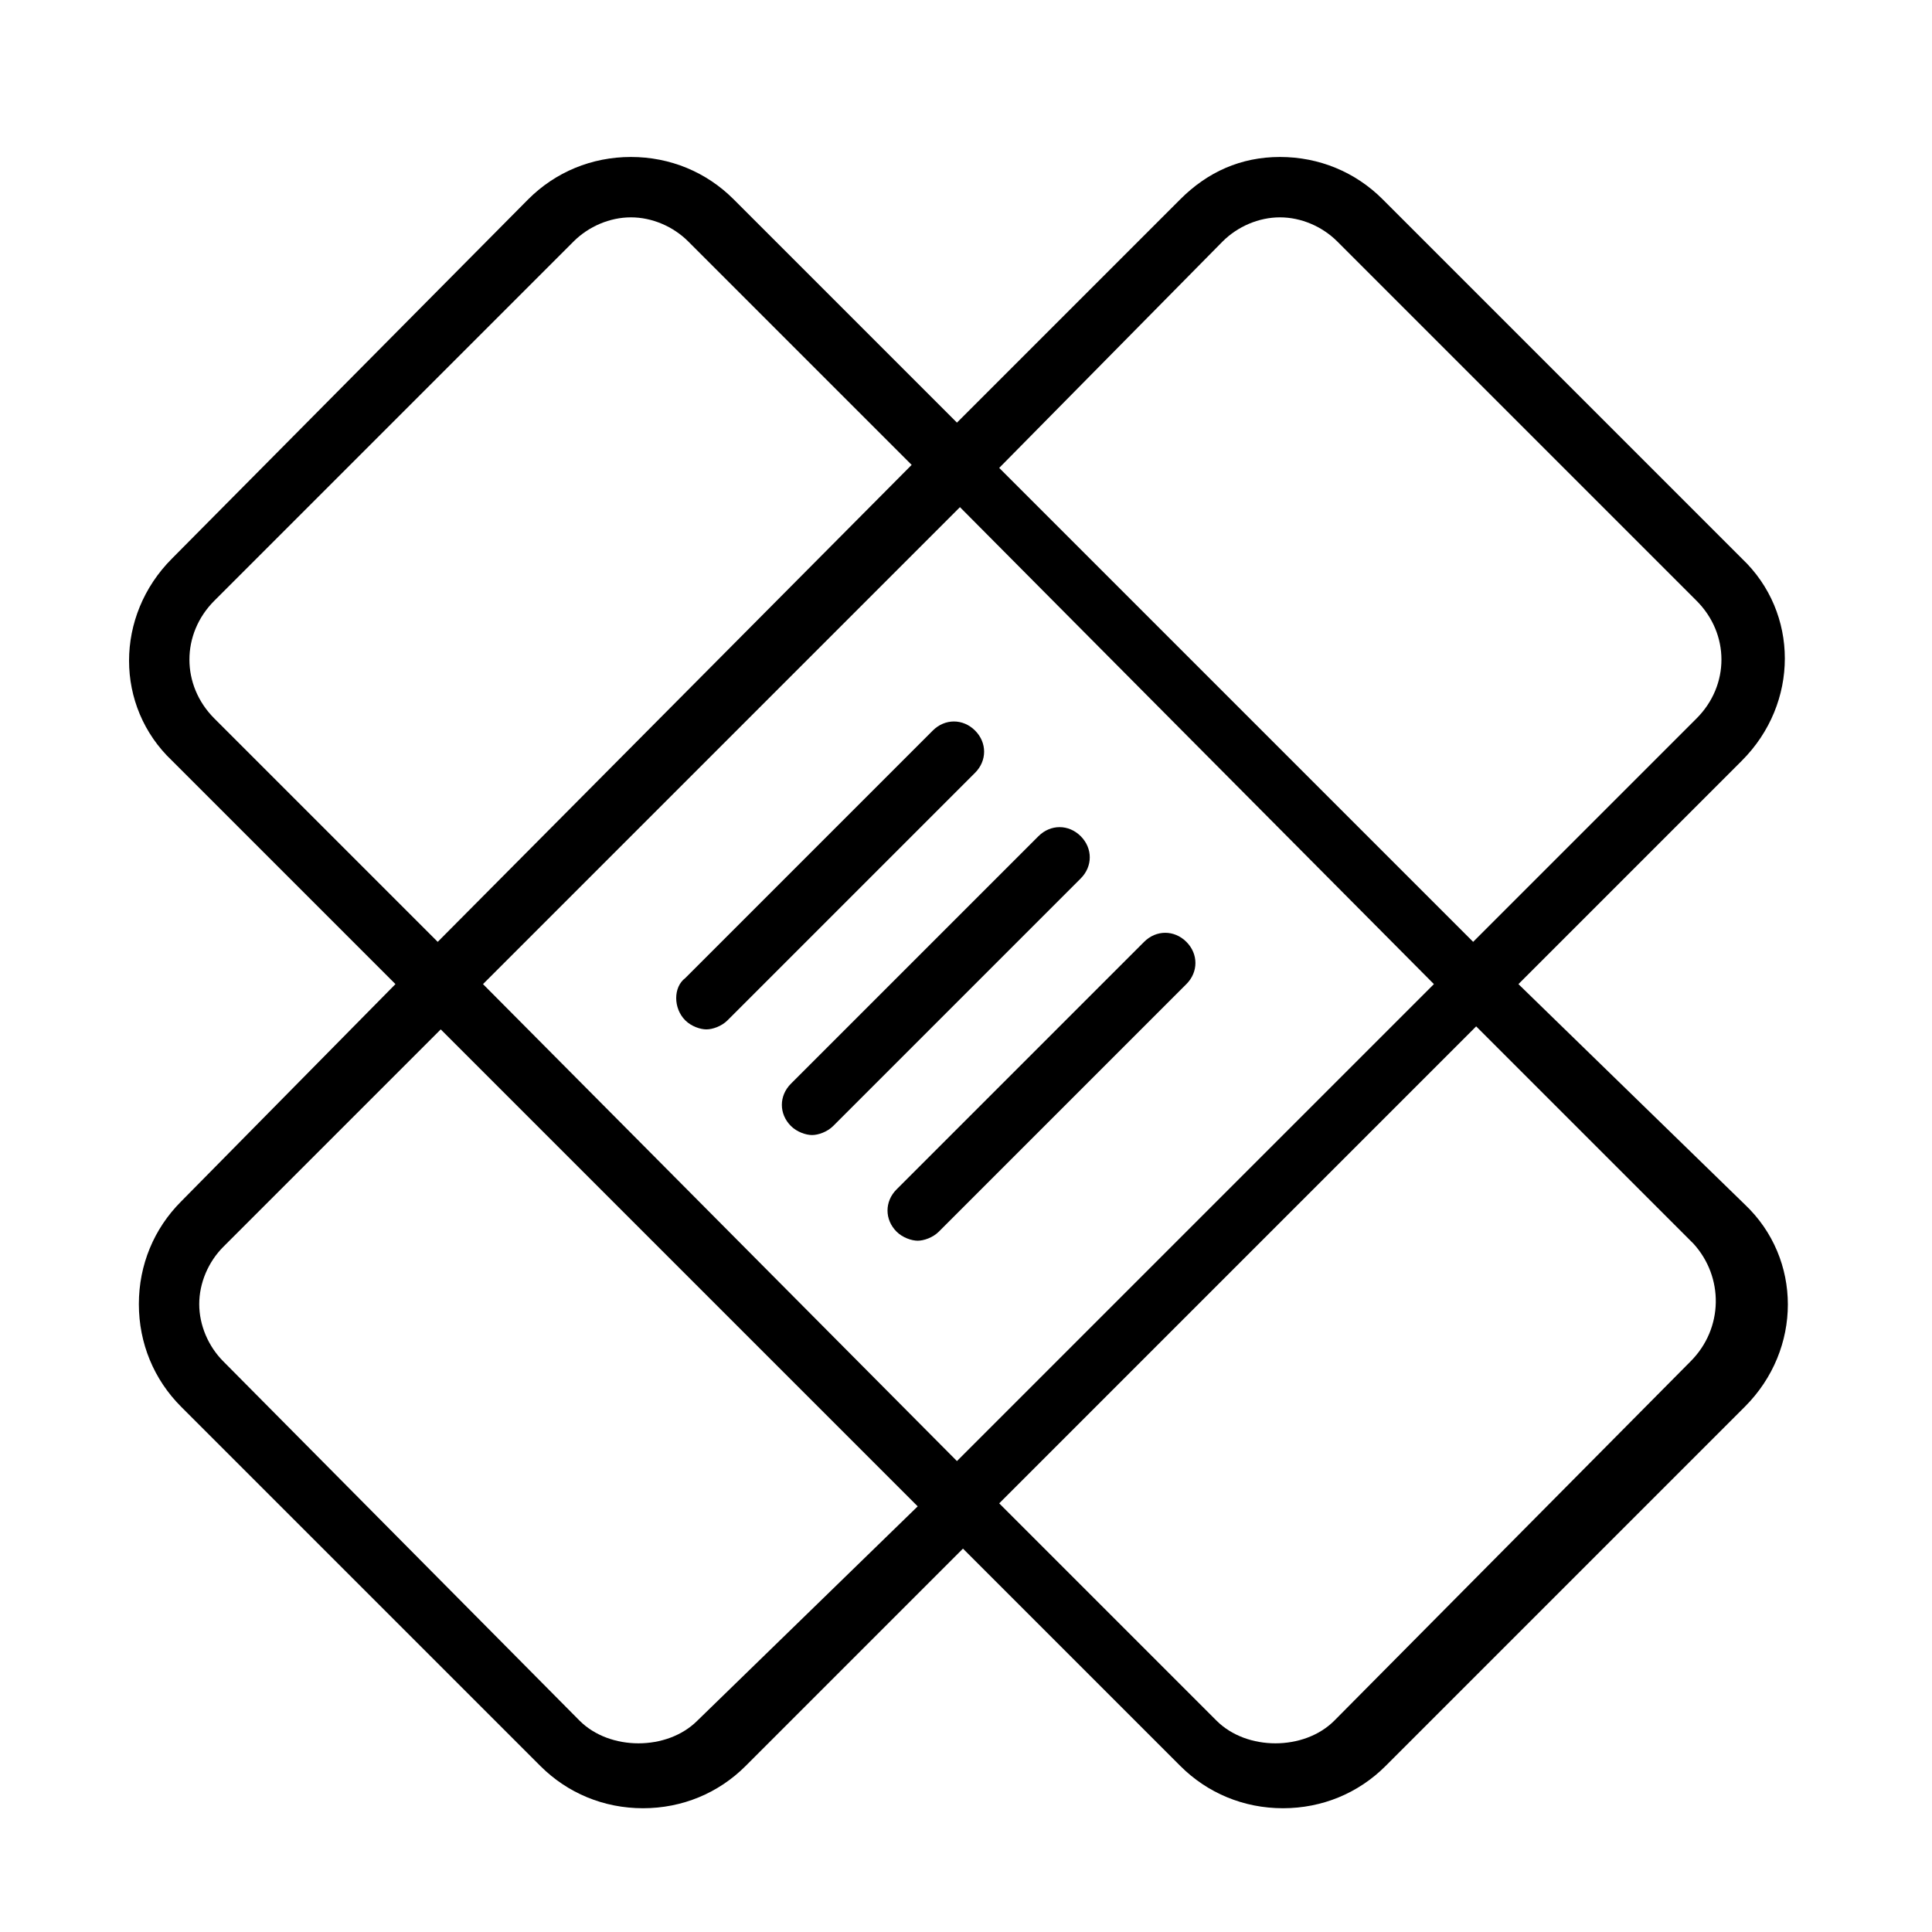 <svg xmlns="http://www.w3.org/2000/svg" width="64" height="64" viewBox="0 0 64 64"><path d="M50.3 32.6l7.4-7.4c1.9-1.9 1.9-4.9 0-6.7l-11.9-11.9c-.9-.9-2.1-1.4-3.4-1.4s-2.4.5-3.3 1.4l-7.4 7.4-7.4-7.4c-.9-.9-2.1-1.4-3.4-1.4s-2.5.5-3.4 1.4l-11.8 11.9c-1.9 1.9-1.9 4.9 0 6.7l7.4 7.4-7.1 7.2c-.9.9-1.4 2.1-1.4 3.4 0 1.3.5 2.5 1.4 3.4l11.9 11.9c.9.9 2.1 1.4 3.4 1.4 1.3 0 2.5-.5 3.4-1.4l7.2-7.2 7.2 7.2c.9.9 2.1 1.4 3.4 1.4 1.3 0 2.5-.5 3.4-1.4l11.9-11.9c1.9-1.9 1.9-4.9 0-6.7l-7.5-7.3zm-9.8-24.6c.5-.5 1.2-.8 1.9-.8s1.4.3 1.9.8l11.9 11.9c1.1 1.1 1.1 2.8 0 3.9l-7.4 7.4-15.7-15.7 7.4-7.5zm7 24.6l-15.8 15.8-15.7-15.8 15.8-15.8 15.7 15.8zm-40.4-8.8c-1.1-1.1-1.1-2.8 0-3.9l11.9-11.9c.5-.5 1.2-.8 1.9-.8s1.4.3 1.9.8l7.4 7.4-15.7 15.8-7.4-7.4zm16 33.2c-1 1-2.9 1-3.9 0l-11.8-11.9c-.5-.5-.8-1.2-.8-1.9s.3-1.4.8-1.9l7.2-7.2 15.8 15.8-7.3 7.1zm32.9-11.9l-11.8 11.9c-1 1-2.9 1-3.9 0l-7.2-7.2 15.8-15.8 7.2 7.2c1 1.1 1 2.8-.1 3.9zM22.7 33.8c.2.2.5.3.7.3s.5-.1.7-.3l8.2-8.2c.4-.4.4-1 0-1.4s-1-.4-1.4 0l-8.2 8.2c-.4.3-.4 1 0 1.4zM26.2 37.3c.2.2.5.3.7.3s.5-.1.7-.3l8.2-8.2c.4-.4.4-1 0-1.4s-1-.4-1.4 0l-8.2 8.2c-.4.4-.4 1 0 1.4zM29.7 40.8c.2.2.5.3.7.3s.5-.1.7-.3l8.2-8.2c.4-.4.4-1 0-1.4s-1-.4-1.4 0l-8.2 8.2c-.4.4-.4 1 0 1.4z"/></svg>